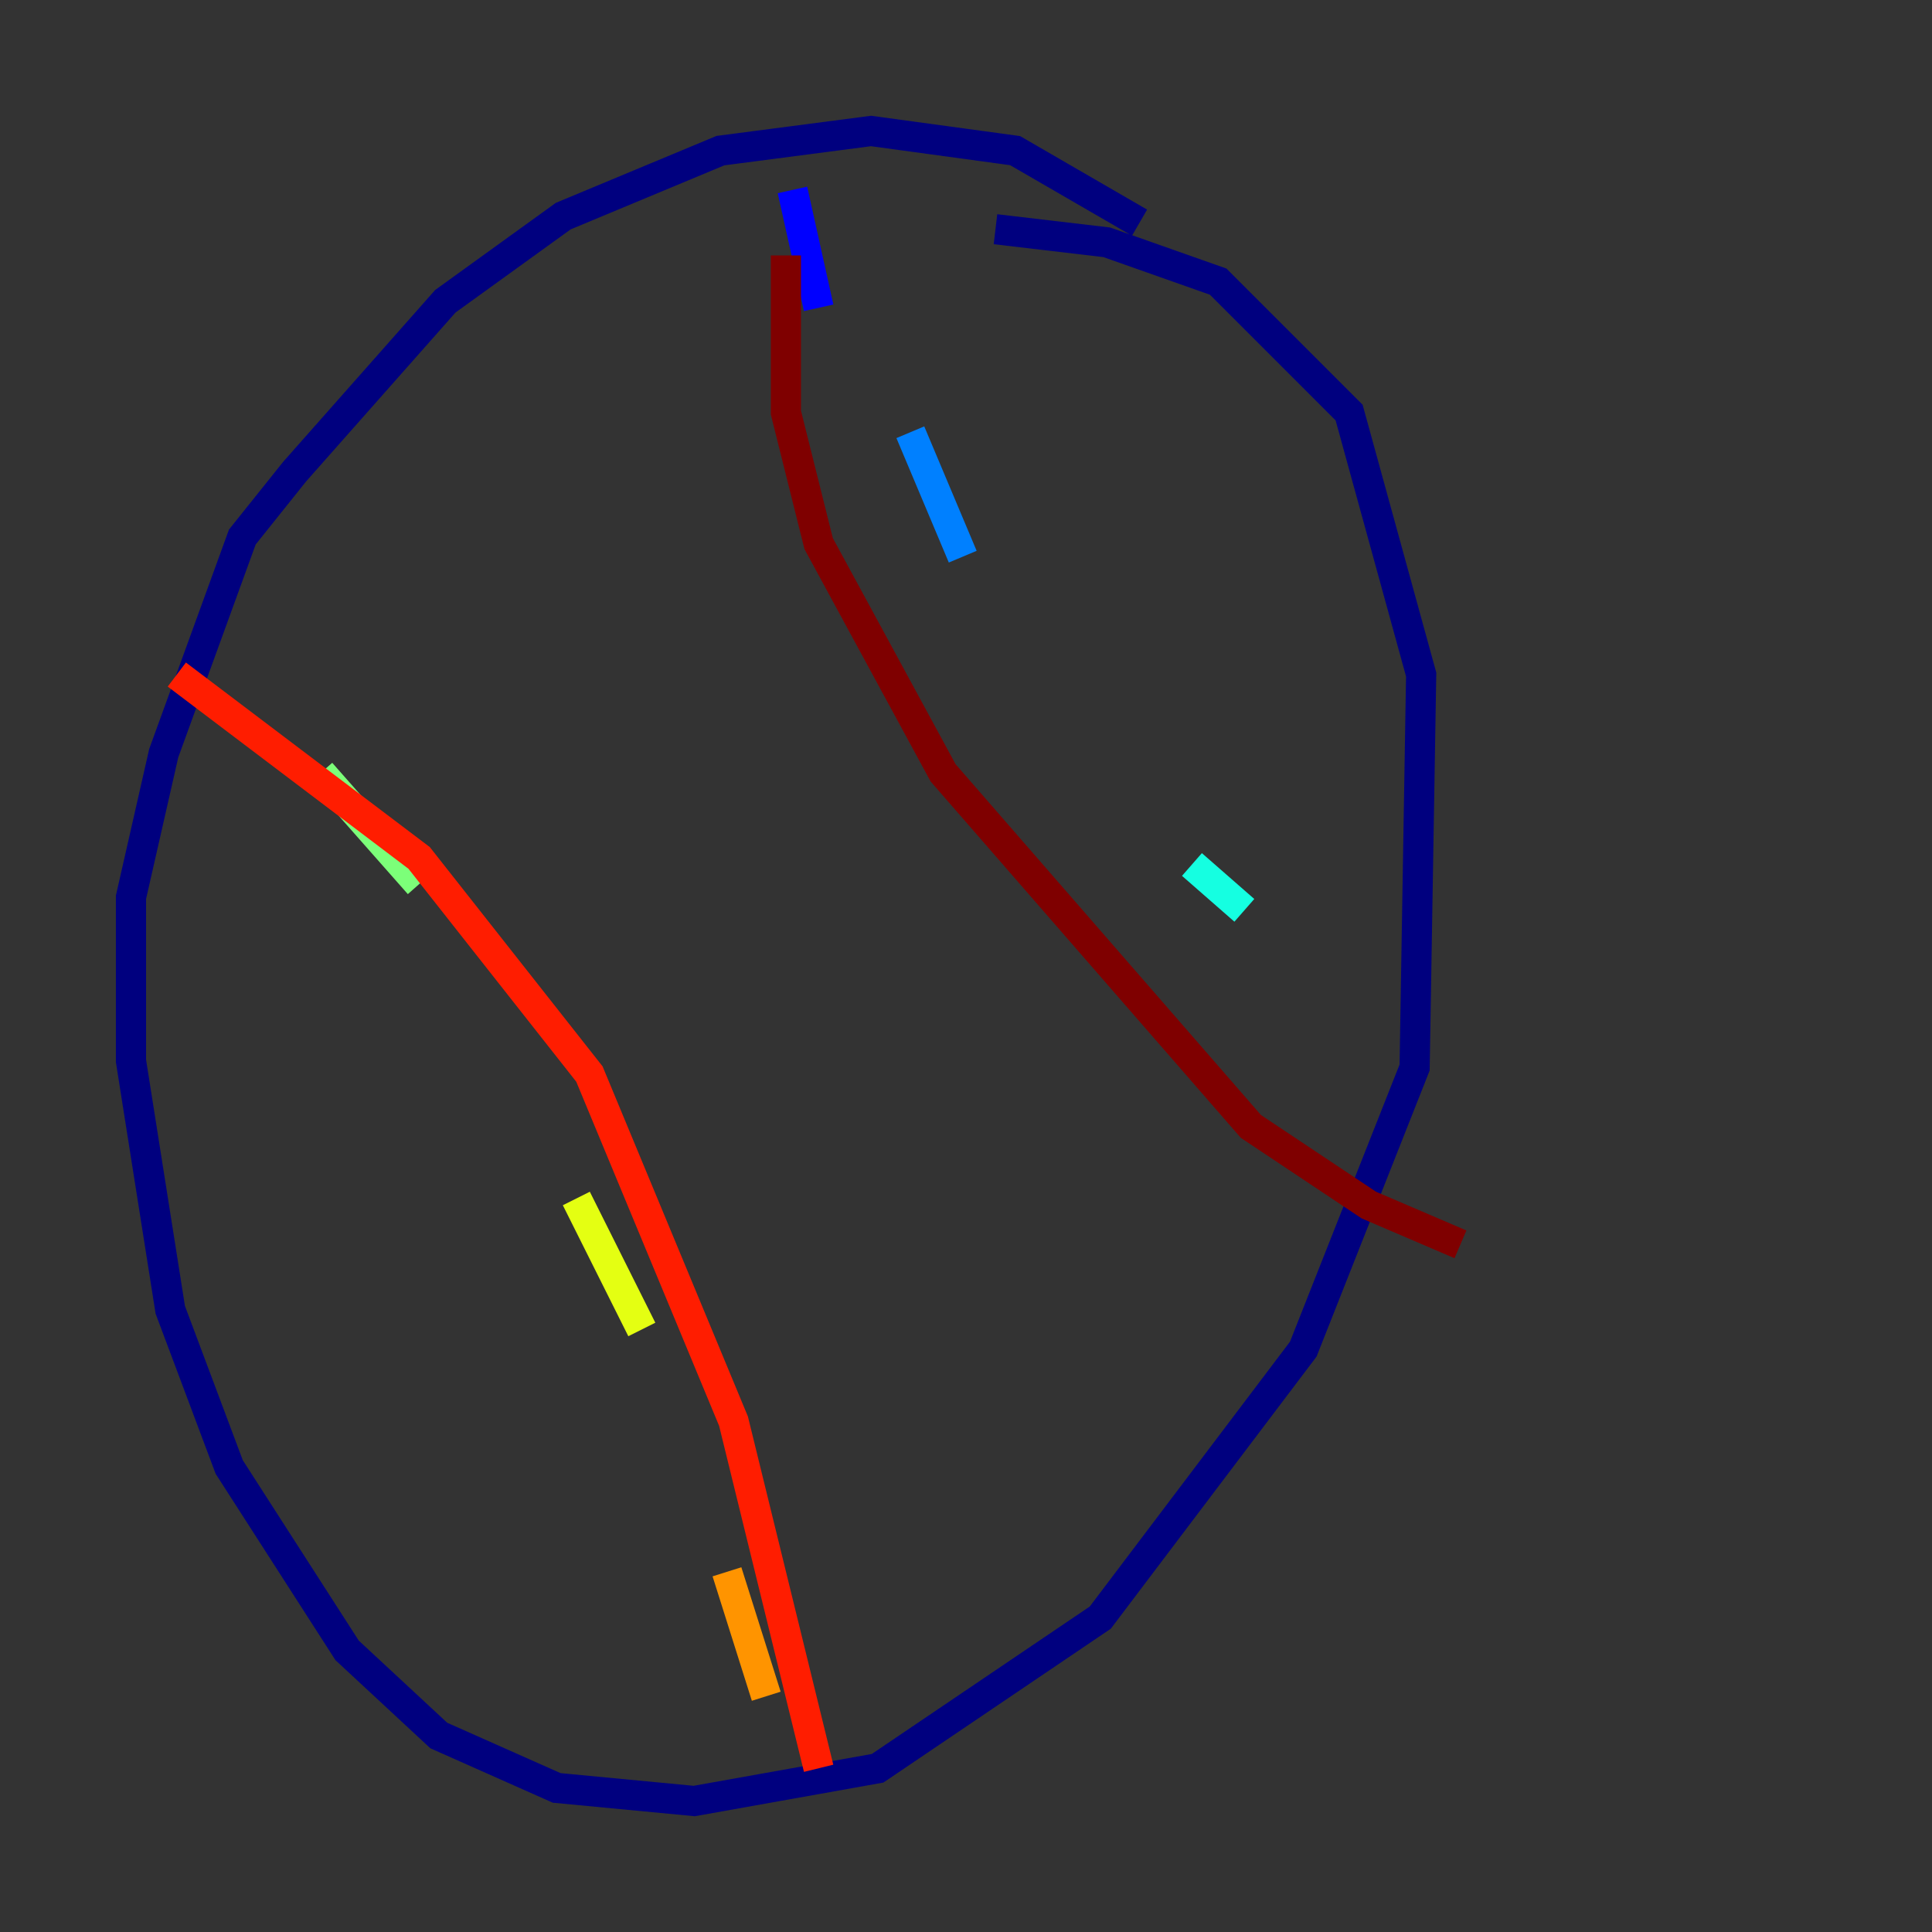 <?xml version="1.0" encoding="utf-8" ?>
<svg baseProfile="tiny" height="128" version="1.2" viewBox="0,0,128,128" width="128" xmlns="http://www.w3.org/2000/svg" xmlns:ev="http://www.w3.org/2001/xml-events" xmlns:xlink="http://www.w3.org/1999/xlink"><rect x="0" y="0" width="128" height="128" fill="#333333" stroke="none"/><defs /><polyline fill="none" points="75.498,14.752 67.254,9.98 57.709,8.678 47.729,9.98 37.315,14.319 29.505,19.959 19.525,31.241 16.054,35.58 10.848,49.898 8.678,59.444 8.678,70.291 11.281,86.78 15.186,97.193 22.997,109.342 29.071,114.983 36.881,118.454 45.993,119.322 58.142,117.153 72.895,107.173 86.346,89.383 93.722,70.725 94.156,44.691 89.383,27.336 80.705,18.658 73.329,16.054 65.953,15.186" stroke="#00007f" stroke-width="2" /><polyline fill="none" points="52.502,12.583 54.237,20.393" stroke="#0000ff" stroke-width="2" /><polyline fill="none" points="60.312,28.637 63.783,36.881" stroke="#0080ff" stroke-width="2" /><polyline fill="none" points="78.969,57.275 82.441,60.312" stroke="#15ffe1" stroke-width="2" /><polyline fill="none" points="21.261,51.2 27.77,58.576" stroke="#7cff79" stroke-width="2" /><polyline fill="none" points="38.183,79.403 42.522,88.081" stroke="#e4ff12" stroke-width="2" /><polyline fill="none" points="48.163,104.136 50.766,112.38" stroke="#ff9400" stroke-width="2" /><polyline fill="none" points="11.715,44.691 27.77,56.841 39.051,71.159 48.597,94.156 54.237,117.153" stroke="#ff1d00" stroke-width="2" /><polyline fill="none" points="52.068,16.922 52.068,27.336 54.237,36.014 62.481,51.2 82.875,74.63 90.685,79.837 96.759,82.441" stroke="#7f0000" stroke-width="2" /></svg>